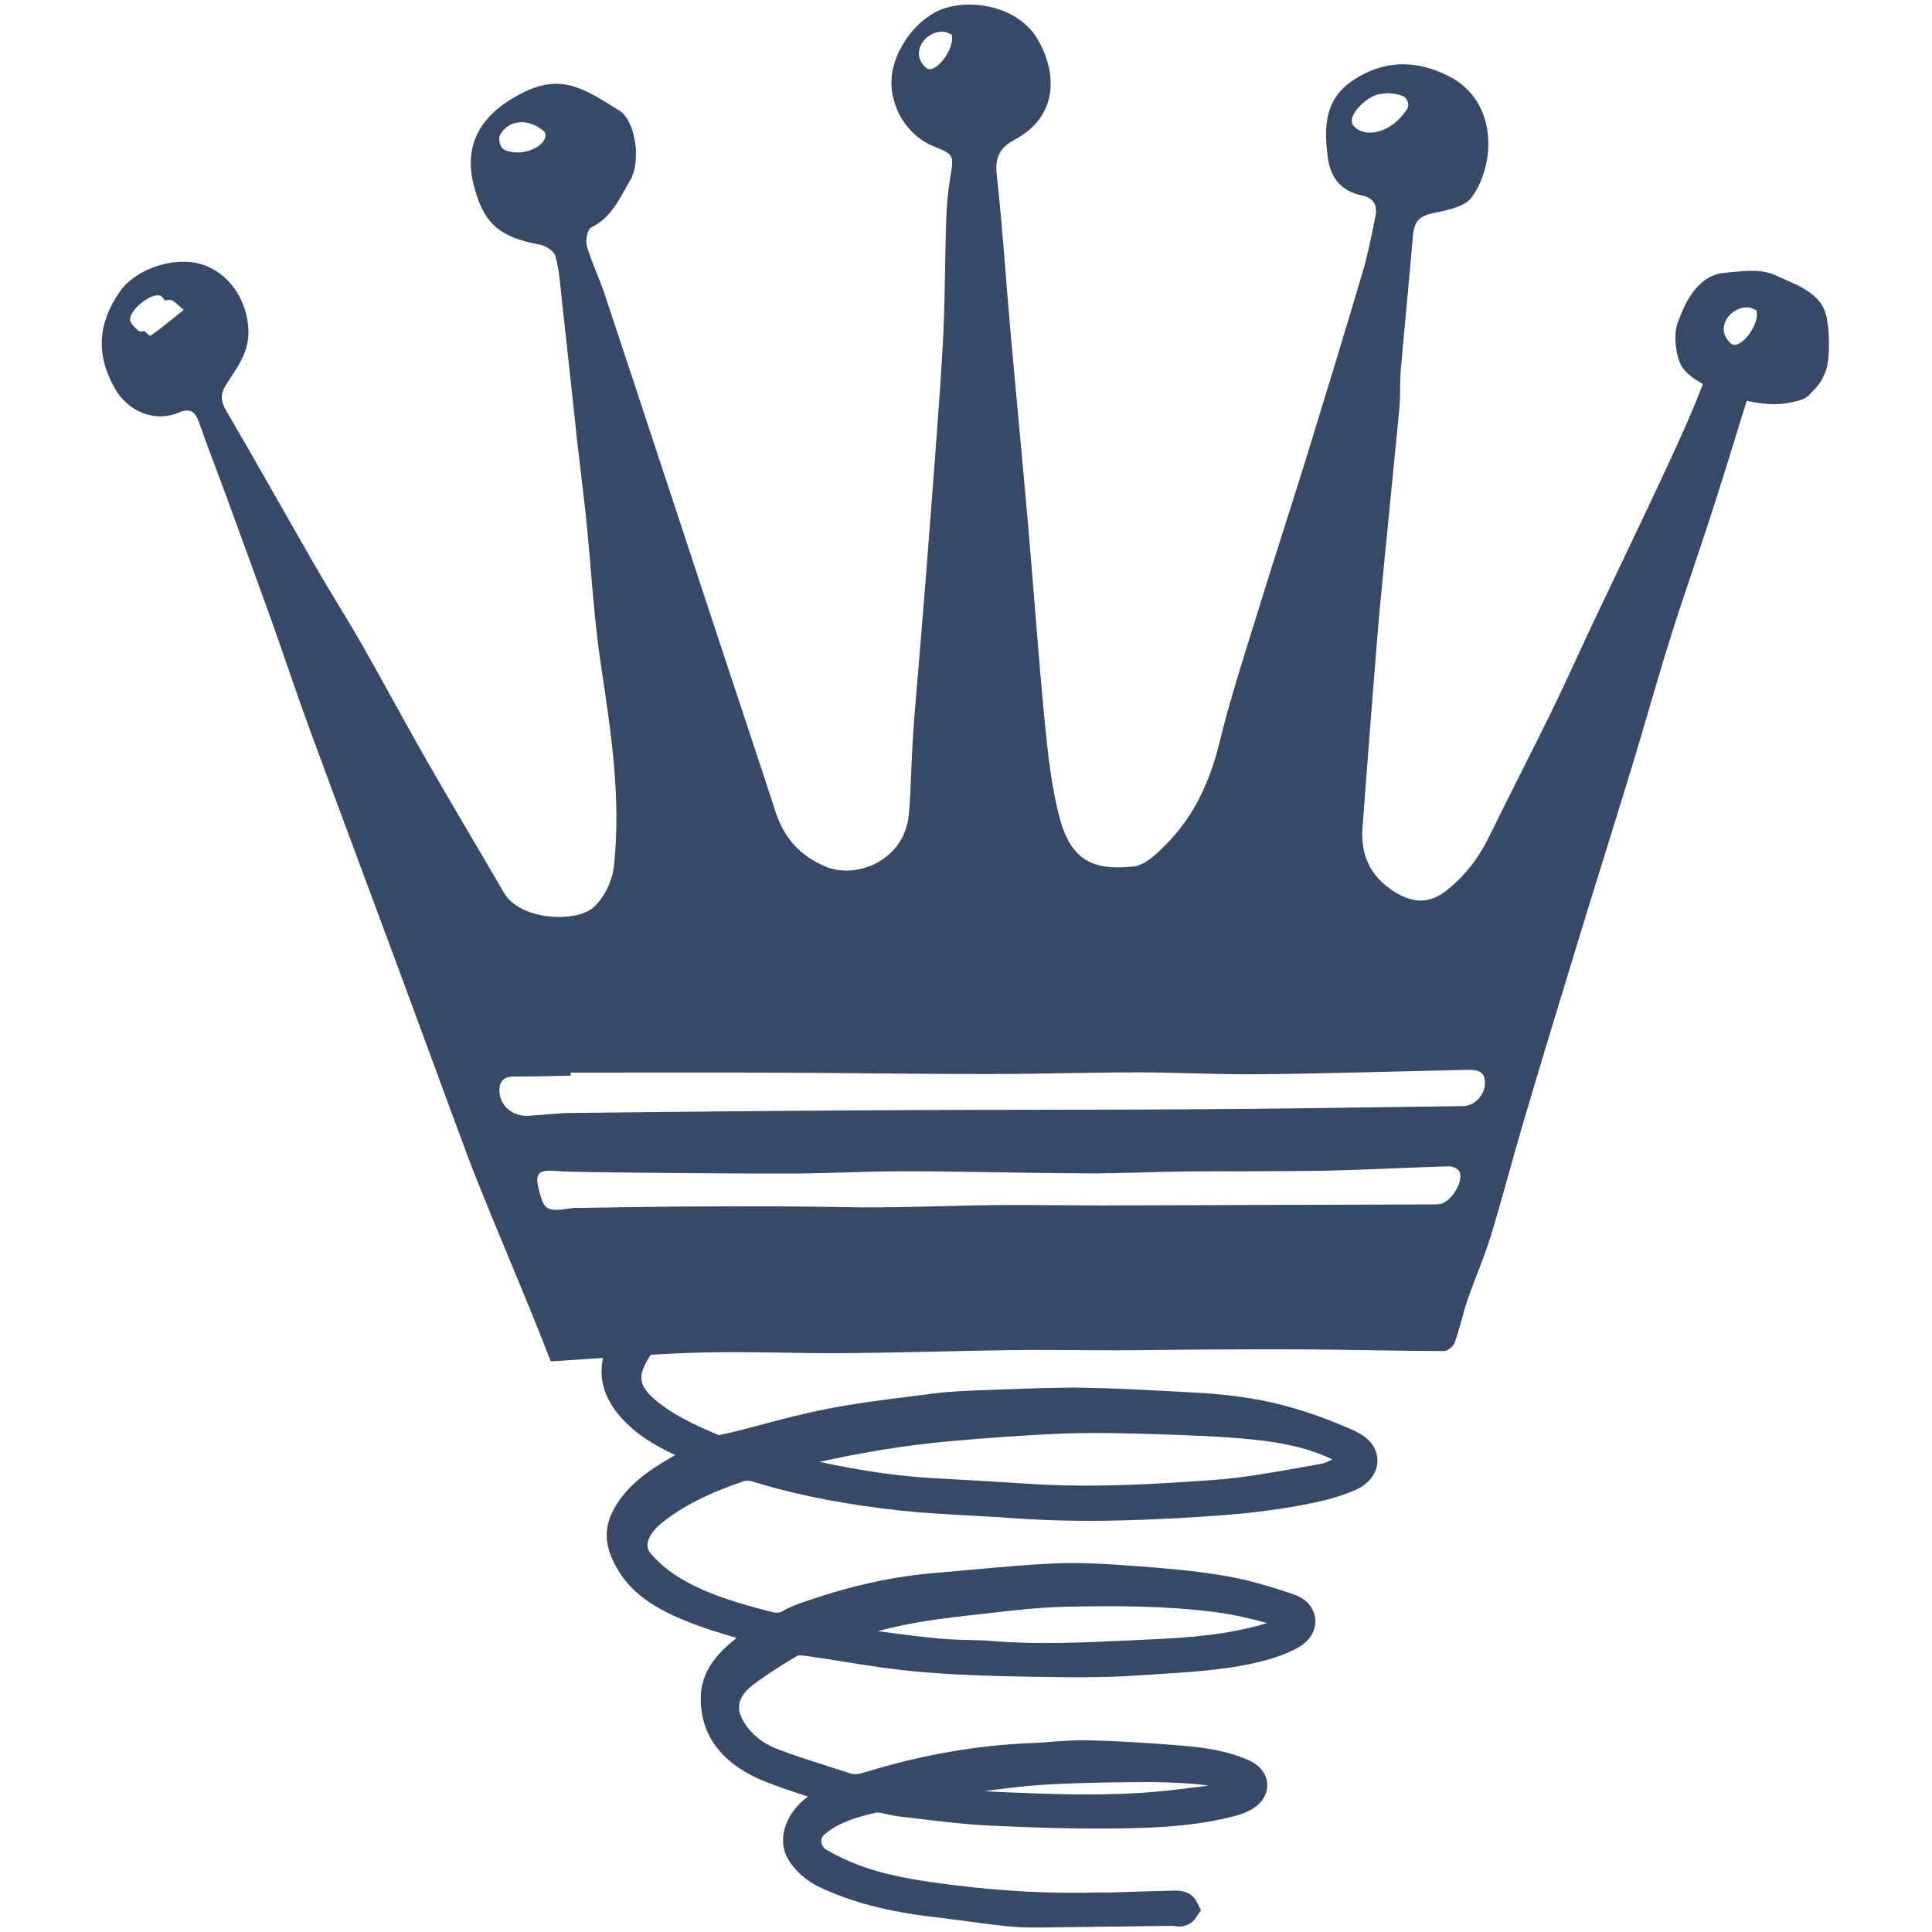 <svg xmlns="http://www.w3.org/2000/svg" xmlns:xlink="http://www.w3.org/1999/xlink" width="500" zoomAndPan="magnify" viewBox="0 0 375 375" height="500" preserveAspectRatio="xMidYMid meet" version="1.0"><defs><clipPath id="10b5f57b50"><path d="M 19.773 0 L 355.023 0 L 355.023 265 L 19.773 265 Z M 19.773 0 " clip-rule="nonzero"/></clipPath></defs><path fill="#384867" d="M 263.203 277.848 C 259.324 276.102 255.402 274.609 251.57 273.461 C 245.902 271.742 239.688 270.73 232.621 270.34 L 228.422 270.109 C 222.41 269.789 216.398 269.445 210.363 269.355 C 205.246 269.285 200.152 269.492 195.062 269.676 L 190.723 269.836 C 187.605 269.949 184.484 270.066 181.41 270.457 L 177.602 270.938 C 171.887 271.648 165.969 272.383 160.211 273.531 C 155.691 274.426 151.238 275.598 146.812 276.793 C 144.539 277.387 142.27 278.008 139.516 278.559 C 134.836 276.586 129.969 274.383 126.391 270.984 C 124.074 268.758 124.281 267.105 124.855 265.633 C 126.391 261.777 129.832 259.07 134.926 255.922 L 137.953 254.043 L 133.023 248.117 L 131.004 248.809 C 121.457 252.09 117.719 261.41 117.512 261.914 C 115.629 267.289 117.258 272.359 122.375 276.977 C 124.945 279.293 127.93 280.945 131.07 282.418 C 130.863 282.531 130.68 282.645 130.477 282.762 C 126.07 285.309 121.16 288.5 118.703 293.824 C 116.641 298.234 118.359 302.09 120.082 304.938 C 123.246 310.195 128.891 312.973 133.984 314.969 C 136.555 315.98 139.238 316.805 141.922 317.609 C 142.27 317.723 142.613 317.816 142.98 317.906 C 139.629 320.57 136.324 323.945 136.051 328.812 C 135.75 334.184 137.68 341.461 148.555 345.824 C 151.102 346.832 153.762 347.707 156.402 348.578 L 156.836 348.715 C 154.59 350.301 152.938 352.598 152.27 355.031 C 151.719 357.117 151.973 359.184 152.984 360.883 C 154.266 363.062 156.492 365.039 158.926 366.211 C 165.121 369.172 172.188 371.031 181.18 372.086 C 183.246 372.34 185.285 372.59 187.328 372.867 C 189.898 373.211 192.445 373.555 195.016 373.832 C 196.988 374.062 198.984 374.129 200.98 374.129 C 201.348 374.129 201.691 374.129 202.059 374.129 L 226.977 373.809 C 227.227 373.809 227.73 373.809 228.031 373.855 C 229.5 374.152 231.035 373.648 231.887 372.547 L 233.102 370.777 L 232.23 369.035 C 231.746 368.07 230.508 366.898 228.008 366.969 C 225.254 367.012 222.523 367.105 219.77 367.195 L 215.367 367.336 L 213.211 367.336 C 204.168 367.586 194.809 367.105 185.379 365.934 C 179.137 365.152 172.555 364.234 166.656 362.008 C 164.477 361.184 162.391 360.195 160.418 359.047 C 159.867 358.727 159.453 358.082 159.406 357.461 C 159.383 357.117 159.406 356.613 160.094 356.016 C 162.801 353.699 166.449 352.641 170.031 351.84 C 170.441 351.746 171.477 351.977 172.324 352.16 C 173.125 352.344 173.93 352.504 174.711 352.598 L 179.414 353.148 C 183.637 353.652 187.832 354.156 192.078 354.34 C 200.062 354.73 209.539 355.051 219.016 354.867 C 225.758 354.707 232.988 354.316 240.121 352.367 C 241.133 352.066 242.094 351.676 242.922 351.219 C 244.961 350.023 246.062 348.234 245.973 346.305 C 245.879 344.355 244.574 342.656 242.395 341.668 C 238.262 339.809 233.742 339.211 229.844 338.867 C 223.465 338.316 217.156 337.949 211.145 337.789 C 208.895 337.742 206.602 337.902 204.309 338.062 C 203.047 338.156 201.785 338.27 200.52 338.316 C 189.762 338.707 178.77 340.637 167.918 343.988 C 166.566 344.398 165.762 344.469 164.938 344.195 C 163.285 343.645 161.633 343.113 159.98 342.586 C 156.93 341.621 153.879 340.637 150.941 339.512 C 147.727 338.27 145.273 336.137 144.012 333.543 C 143.574 332.668 142.289 330.008 146.055 327.113 C 149.059 324.816 152.434 322.773 154.816 321.352 C 154.816 321.352 155.254 321.238 156.516 321.422 C 158.973 321.766 161.426 322.156 163.879 322.547 C 168.445 323.281 173.035 324.016 177.648 324.426 C 185.266 325.141 192.836 325.324 200.566 325.461 C 207.543 325.574 214.355 325.668 221.172 325.184 L 225.324 324.91 C 232.047 324.496 239.02 324.039 245.789 322.223 C 247.969 321.625 249.965 320.871 251.684 319.949 C 254.117 318.688 255.473 316.578 255.289 314.305 C 255.125 312.121 253.566 310.309 251.133 309.484 C 245.973 307.691 241.684 306.543 237.668 305.855 C 231.863 304.867 225.965 304.387 220.438 303.973 C 214.793 303.559 209.723 303.238 204.582 303.469 C 199.238 303.699 193.891 304.203 188.543 304.684 L 181.547 305.305 C 173.449 305.969 165.395 307.715 156.332 310.836 C 154.816 311.363 153.305 311.895 151.996 312.672 C 151.352 313.062 150.848 313.156 149.449 312.789 C 143.852 311.344 137.426 309.551 132.172 306.406 C 129.945 305.098 127.949 303.445 126.367 301.609 C 125.84 301.012 125.633 300.414 125.68 299.703 C 125.793 298.418 126.805 296.926 128.457 295.594 C 132.426 292.402 137.473 289.832 144.332 287.512 C 145.113 287.262 145.824 287.445 147.133 287.879 L 148.094 288.18 C 156.148 290.496 164.98 292.148 175.055 293.23 C 179.438 293.688 183.863 293.918 188.293 294.172 C 191.047 294.309 193.82 294.469 196.574 294.676 C 205.316 295.316 214.84 295.363 225.691 294.812 C 235.211 294.332 245.996 293.758 256.504 291.348 C 258.477 290.91 260.543 290.246 262.766 289.348 C 265.59 288.203 267.309 286.043 267.355 283.586 C 267.402 281.223 265.863 279.109 263.25 277.918 Z M 258.59 283.289 C 257.812 283.703 256.984 284.047 256.273 284.16 L 252.398 284.848 C 246.957 285.812 241.336 286.824 235.832 287.238 C 224.934 288.039 212.246 288.82 199.949 288.02 C 194.855 287.695 189.738 287.398 184.621 287.098 L 181.203 286.914 C 174.344 286.527 167.277 285.516 159.062 283.746 C 167.805 281.82 175.855 280.535 183.543 279.82 C 192.238 279.02 199.441 278.535 206.164 278.262 C 212.383 278.031 218.762 278.191 224.312 278.375 C 230.738 278.582 237.367 278.789 243.77 279.477 C 249.734 280.098 254.438 281.27 258.59 283.266 Z M 232.688 346.832 C 228.812 347.316 224.934 347.797 221.031 348.027 C 212.27 348.531 203.297 348.234 195.566 347.891 C 194.004 347.82 192.516 347.754 191.07 347.66 C 194.762 347.156 198.617 346.672 202.449 346.422 C 208.414 346.055 214.402 345.961 220.391 345.914 C 224.656 345.848 228.422 345.984 231.84 346.262 C 232.711 346.328 233.629 346.445 234.57 346.605 L 232.664 346.832 Z M 182.762 318.09 C 178.609 317.703 174.48 317.172 170.375 316.598 C 171.887 316.207 173.426 315.84 174.938 315.52 C 179.297 314.578 183.91 314.027 188.293 313.523 L 191.414 313.18 C 196.461 312.582 201.668 311.984 206.738 311.871 C 216.055 311.664 226.035 311.641 235.809 312.902 C 239.227 313.34 242.578 314.098 245.949 315.039 C 238.285 317.379 230.027 317.93 222.844 318.23 L 218.484 318.438 C 209.996 318.824 201.234 319.238 192.699 318.527 C 191.07 318.391 189.441 318.344 187.812 318.32 C 186.137 318.273 184.438 318.23 182.785 318.07 Z M 246.66 315.246 C 246.66 315.246 246.797 315.27 246.844 315.289 C 246.797 315.289 246.777 315.312 246.73 315.336 Z M 246.66 315.246 " fill-opacity="1" fill-rule="nonzero"/><g clip-path="url(#10b5f57b50)"><path fill="#384867" d="M 354.609 61.844 C 354.152 59.777 353.395 57.668 348.941 55.371 L 344.215 53.258 C 341.188 52.086 338.043 52.684 334.648 52.961 C 331.254 53.234 328.227 55.969 326.207 61.18 L 325.633 62.648 C 324.762 64.922 325.289 69.281 326.434 71.117 C 327.168 72.336 328.594 73.461 330.543 74.539 C 328.34 80.277 325.77 85.879 323.176 91.457 C 318.633 101.215 313.953 110.879 309.344 120.613 C 306.613 126.375 304.02 132.23 301.219 137.969 C 297.227 146.121 293.051 154.18 289.059 162.352 C 287.043 166.504 284.312 170.062 280.707 172.887 C 277.473 175.438 274.309 175.32 270.844 173.211 C 266.07 170.27 264.051 166.094 264.465 160.605 C 265.086 152.34 265.703 144.055 266.367 135.789 C 266.875 129.477 267.332 123.188 267.93 116.895 C 269.121 104.406 270.406 91.941 271.602 79.453 C 271.852 76.883 271.668 74.285 271.898 71.738 C 272.633 63.199 273.504 54.66 274.215 46.117 C 274.492 42.742 275.477 41.871 278.805 41.23 C 281.215 40.746 284.379 40.059 285.641 38.312 C 290.391 31.793 290.758 19.512 281.074 14.715 C 274.676 11.523 268.504 11.66 262.559 15.633 C 256.961 19.375 256.961 25 257.766 30.785 C 258.293 34.594 260.426 37.121 264.281 37.922 C 266.621 38.406 267.426 39.852 266.965 42.031 C 266.23 45.613 265.543 49.219 264.512 52.73 C 260.953 64.762 257.285 76.766 253.59 88.75 C 250.492 98.738 247.234 108.676 244.16 118.664 C 241.566 127.066 238.836 135.422 236.75 143.938 C 234.891 151.539 231.863 158.332 226.355 163.867 C 224.566 165.68 222.273 167.953 220.023 168.18 C 212.086 169.031 207.816 166.988 205.613 158.516 C 204.078 152.641 203.414 146.488 202.816 140.426 C 201.555 127.547 200.66 114.621 199.535 101.723 C 198.434 89.027 197.195 76.332 196.07 63.637 C 195.199 53.785 194.578 43.891 193.477 34.066 C 193.086 30.668 193.961 28.695 196.918 27.133 C 205.594 22.52 205.227 13.84 201.188 7.297 C 197.883 1.902 189.828 -0.371 183.43 1.582 C 178.266 3.164 173.492 9.387 173.059 15.105 C 172.645 20.66 176.062 26.285 181.109 28.352 C 185.266 30.047 185.172 30.047 184.414 34.688 C 183.98 37.281 183.75 39.941 183.656 42.582 C 183.383 50.871 183.453 59.16 182.969 67.422 C 182.168 80.922 181.043 94.375 180.031 107.875 C 179.48 115.242 178.84 122.613 178.242 130.004 C 177.875 134.434 177.465 138.844 177.188 143.297 C 176.891 148.164 176.82 153.055 176.43 157.898 C 175.695 166.988 166.266 170.754 160.234 168.203 C 155.324 166.137 152.227 162.695 150.574 157.691 C 146.902 146.418 143.141 135.191 139.422 123.922 C 132.082 101.676 124.785 79.43 117.398 57.207 C 116.344 54.016 114.852 50.984 113.91 47.773 C 113.59 46.691 114.023 44.488 114.758 44.145 C 118.773 42.191 120.312 38.383 122.352 34.938 C 124.418 31.473 123.477 23.551 120.242 21.484 C 112.121 16.344 107.785 13.727 98.562 19.672 C 92.664 23.484 90.277 28.922 91.84 35.465 C 93.695 43.273 96.816 46.051 104.848 47.496 C 105.973 47.703 107.555 48.758 107.828 49.723 C 108.539 52.363 108.723 55.164 109.023 57.918 C 110.078 67.355 111.066 76.789 112.098 86.227 C 112.648 91.113 113.289 96.004 113.797 100.918 C 114.758 110.352 115.242 119.879 116.664 129.246 C 118.613 142.148 120.586 155.051 119.164 168.09 C 118.867 170.961 117.238 174.379 115.078 176.215 C 111.777 179.039 100.992 178.766 97.781 173.23 C 92.895 164.785 87.848 156.406 83.004 147.934 C 78.738 140.496 74.699 132.918 70.453 125.457 C 67.473 120.223 64.238 115.152 61.23 109.938 C 55.426 99.859 49.762 89.715 43.887 79.684 C 42.762 77.754 42.762 76.422 43.934 74.586 C 45.953 71.395 48.359 68.457 48.223 64.141 C 48.039 58.355 44.504 52.914 39.066 51.285 C 33.699 49.676 26.312 52.27 23.352 56.473 C 18.969 62.672 18.535 68.848 22.344 75.48 C 24.844 79.844 29.984 82.047 34.664 80.094 C 36.91 79.152 37.898 79.844 38.633 81.977 C 40.309 86.82 42.188 91.574 43.957 96.395 C 46.867 104.359 49.781 112.328 52.652 120.316 C 55.176 127.363 57.492 134.457 60.086 141.484 C 65.91 157.324 71.832 173.141 77.703 188.98 C 81.285 198.645 84.816 208.332 88.398 218 C 89.98 222.246 91.516 226.516 93.238 230.715 C 96.566 238.934 100.008 247.086 103.355 255.281 C 104.57 258.242 105.719 261.227 106.891 264.211 L 107.484 264.211 C 116.914 263.637 126.32 262.789 135.754 262.535 C 145.203 262.281 154.656 262.719 164.109 262.648 C 174.848 262.559 185.586 262.191 196.344 262.055 C 203.047 261.961 209.746 262.098 216.469 262.098 C 221.379 262.098 226.285 261.984 231.176 261.961 C 238.562 261.914 245.949 261.871 253.312 261.914 C 262.285 261.984 271.277 262.215 280.25 262.238 C 280.984 262.238 282.109 261.32 282.359 260.582 C 283.348 257.852 283.945 254.961 284.883 252.203 C 286.285 248.117 288.051 244.168 289.312 240.059 C 291.562 232.715 293.488 225.254 295.668 217.883 C 299.109 206.266 302.621 194.676 306.176 183.082 C 309.664 171.648 313.266 160.262 316.754 148.828 C 319.277 140.543 321.594 132.16 324.188 123.898 C 326.664 116 329.441 108.195 331.988 100.32 C 334.352 92.973 336.645 85.605 338.895 78.234 C 338.938 78.074 339.008 77.938 339.055 77.801 C 342.082 78.465 344.676 78.625 346.809 78.258 C 349.652 77.777 350.73 77.34 351.582 76.191 C 352.477 75.297 353.074 74.609 353.348 74.148 C 353.625 73.691 354.105 72.75 354.402 71.922 C 355.273 69.648 355.07 64.047 354.586 61.914 Z M 262.559 24.195 C 261.48 22.336 265.27 18.824 267.449 18.34 C 268.824 18.043 270.566 17.906 272.52 18.73 C 274.125 20.316 273.023 21.348 272.355 22.199 C 269.398 26.008 264.512 26.879 262.559 24.195 Z M 180.238 13.406 C 179.414 13.223 178.426 11.684 178.359 10.695 C 178.176 8.238 180.492 6.105 182.969 6.148 C 183.656 6.148 184.324 6.562 184.691 6.703 C 185.469 9.09 182.121 13.816 180.215 13.406 Z M 98.723 29.383 C 98.012 29.199 97.574 28.992 97.23 28.352 C 96.75 27.43 96.793 26.469 97.367 25.688 C 99.18 23.16 102.758 23 105.695 25.57 C 106.797 27.844 102.277 30.371 98.723 29.383 Z M 29.156 65.172 C 29.156 65.172 29.133 65.172 29.133 65.172 C 29.133 65.172 29.133 65.172 29.109 65.172 C 29.066 65.195 28.559 64.781 28.078 64.254 C 27.688 64.348 27.297 64.371 27.023 64.301 C 26.93 64.277 25.348 62.969 25.258 62.164 C 25.051 60.215 29.156 56.887 31.039 57.367 C 31.43 57.461 31.68 57.828 31.98 58.332 C 32 58.332 32.023 58.332 32.07 58.332 C 32.484 58.219 32.875 58.172 33.195 58.238 C 33.859 58.402 34.41 59.137 35.672 60.145 C 33.219 62.121 31.266 63.727 29.203 65.172 Z M 279.125 233.77 C 266.715 233.84 254.301 233.84 241.887 233.887 C 232.598 233.906 223.281 233.977 213.988 233.977 L 213.922 233.977 C 206.945 233.977 199.949 233.84 192.973 233.906 C 185.723 233.977 178.473 234.297 171.223 234.344 C 171.223 234.344 171.199 234.344 171.176 234.344 C 164.98 234.391 158.789 234.184 152.594 234.16 C 145.914 234.137 139.238 234.16 132.562 234.184 C 126.23 234.23 119.922 234.344 113.59 234.438 C 112.602 234.438 111.594 234.391 110.629 234.551 C 109.48 234.734 108.609 234.848 107.898 234.824 C 105.766 234.824 105.281 233.84 104.504 230.531 C 103.883 227.895 104.551 227.09 107.258 227.25 C 107.258 227.25 107.258 227.25 107.277 227.25 C 107.277 227.25 107.277 227.25 107.324 227.25 C 107.828 227.273 108.312 227.32 108.816 227.344 C 109.344 227.48 129.949 227.73 145.527 227.777 C 148.441 227.777 151.332 227.777 154.246 227.777 L 154.957 227.777 C 161.746 227.711 168.539 227.344 175.328 227.344 L 175.902 227.344 C 175.902 227.344 175.926 227.344 175.949 227.344 C 187.742 227.363 199.512 227.711 211.281 227.754 C 217.387 227.777 223.488 227.457 229.59 227.387 C 238.836 227.297 248.105 227.387 257.352 227.227 C 265.312 227.066 273.273 226.609 281.238 226.379 C 281.238 226.379 281.281 226.379 281.281 226.379 C 281.969 226.379 283.027 226.859 283.277 227.41 C 284.219 229.453 281.398 233.723 279.125 233.746 Z M 283.988 214.691 C 269.879 214.875 255.793 215.105 241.684 215.242 C 232.457 215.336 223.211 215.359 213.965 215.383 C 198.156 215.426 182.352 215.406 166.566 215.52 C 148.027 215.633 129.488 215.816 110.949 216.023 C 108.195 216.047 105.422 216.414 102.668 216.574 C 102.668 216.574 102.668 216.574 102.645 216.574 C 102.645 216.574 102.621 216.574 102.598 216.574 C 99.5 216.781 96.91 214.578 96.93 211.57 C 96.93 209.871 97.871 208.906 99.777 208.953 C 99.777 208.953 99.824 208.953 99.844 208.953 C 100.211 208.953 100.578 208.953 100.945 208.953 C 102.828 208.953 106.363 208.883 110.766 208.793 L 110.766 208.195 L 110.836 208.195 C 123.594 208.195 136.348 208.148 149.105 208.195 C 163.309 208.242 177.484 208.473 191.688 208.473 C 201.418 208.473 211.121 208.148 220.848 208.148 C 220.848 208.148 220.848 208.148 220.871 208.148 C 220.871 208.148 220.895 208.148 220.918 208.148 C 227.938 208.148 234.961 208.516 242.004 208.516 C 249.711 208.516 257.398 208.289 265.105 208.125 C 271.461 207.988 277.816 207.805 284.172 207.668 C 284.609 207.668 285.09 207.645 285.527 207.668 C 286.902 207.715 288.141 208.035 288.234 210.008 C 288.348 212.465 286.215 214.668 284.035 214.691 Z M 336.461 66.918 C 335.637 66.734 334.648 65.195 334.578 64.207 C 334.398 61.754 336.715 59.617 339.191 59.664 C 339.879 59.664 340.547 60.078 340.914 60.215 C 341.691 62.602 338.344 67.332 336.438 66.918 Z M 336.461 66.918 " fill-opacity="1" fill-rule="nonzero"/></g></svg>